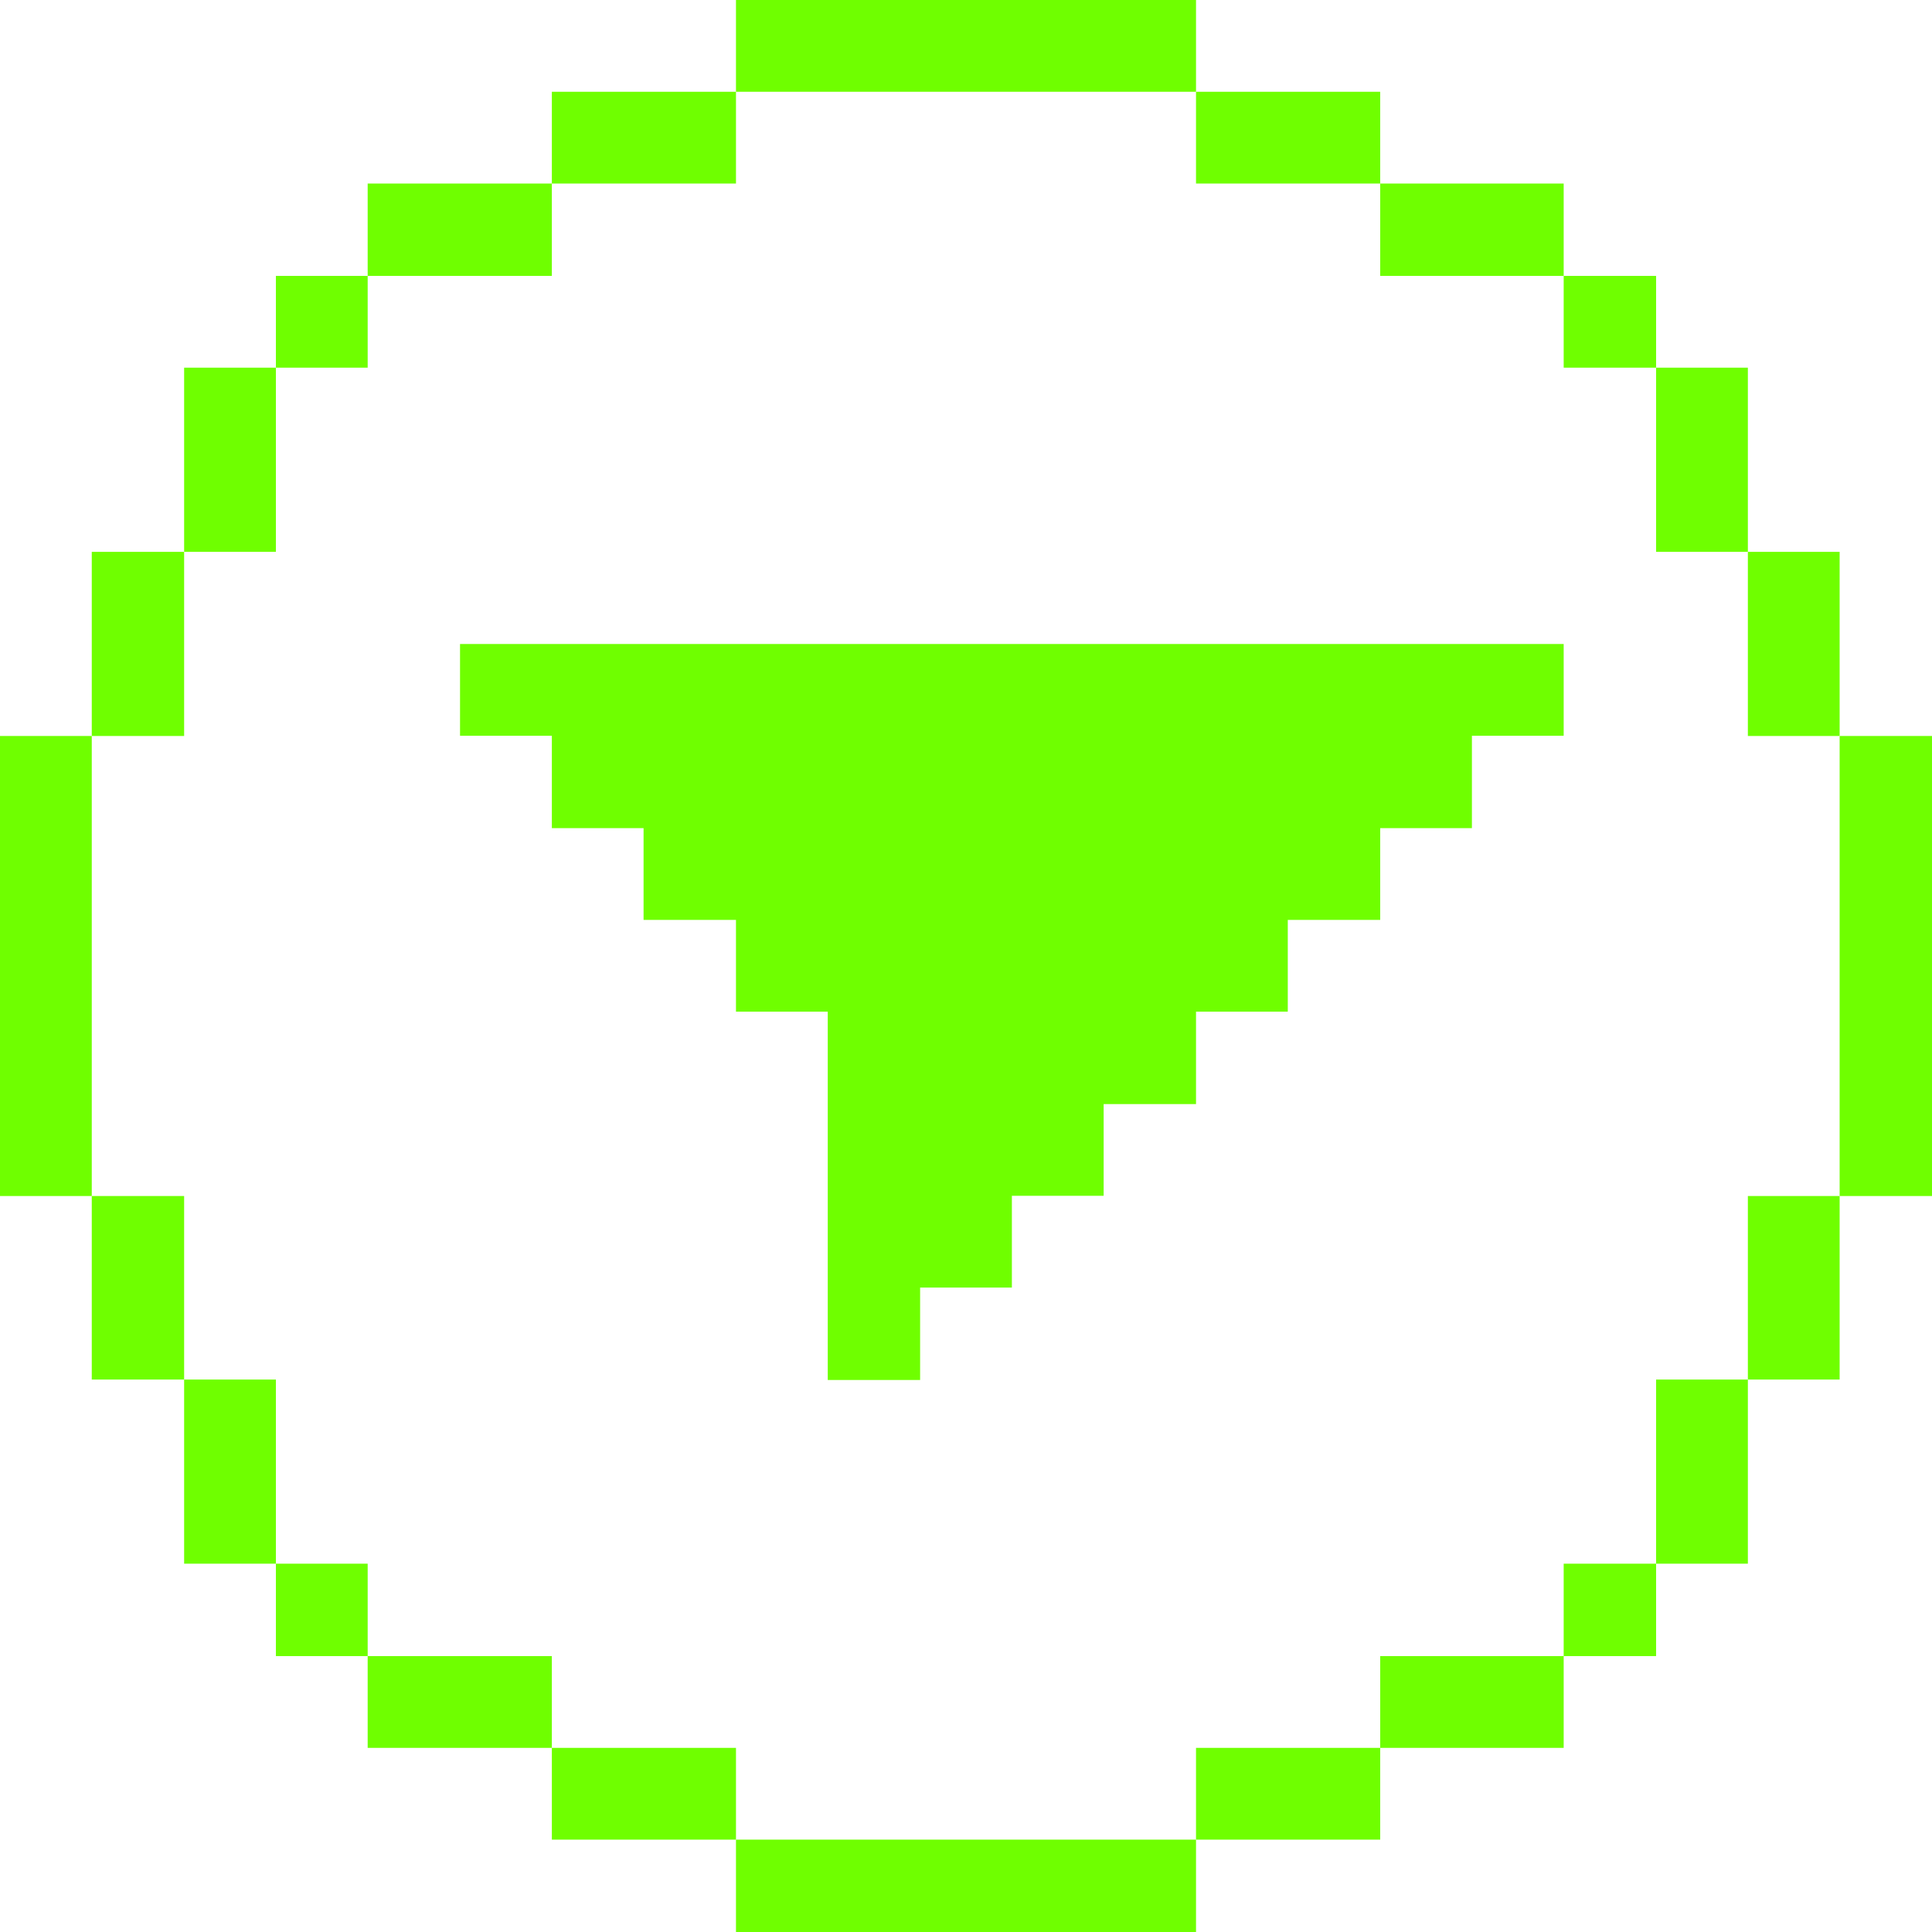 <svg width="36" height="36" viewBox="0 0 36 36" fill="none" xmlns="http://www.w3.org/2000/svg">
<path d="M18.855 23.992L18.855 22.282L20.565 22.282L20.565 20.573L22.286 20.573L22.286 18.851L23.996 18.851L23.996 17.141L25.718 17.141L25.718 15.431L27.427 15.431L27.427 13.71L29.137 13.71L29.137 12L8.572 12L8.572 13.71L10.283 13.71L10.283 15.431L11.992 15.431L11.992 17.141L13.714 17.141L13.714 18.851L15.424 18.851L15.424 25.714L17.145 25.714L17.145 23.992L18.855 23.992Z" fill="#6FFF00"/>
<path d="M22.286 34.279L22.286 36L13.714 36L13.714 34.279L22.286 34.279Z" fill="#6FFF00"/>
<path d="M13.714 32.569L13.714 34.279L10.283 34.279L10.283 32.569L13.714 32.569Z" fill="#6FFF00"/>
<path d="M25.718 32.569L25.718 34.279L22.286 34.279L22.286 32.569L25.718 32.569Z" fill="#6FFF00"/>
<path d="M10.283 30.859L10.283 32.569L6.851 32.569L6.851 30.859L10.283 30.859Z" fill="#6FFF00"/>
<path d="M29.137 30.859L29.137 32.569L25.718 32.569L25.718 30.859L29.137 30.859Z" fill="#6FFF00"/>
<path d="M6.851 29.137L6.851 30.859L5.141 30.859L5.141 29.137L6.851 29.137Z" fill="#6FFF00"/>
<path d="M30.859 29.137L30.859 30.859L29.137 30.859L29.137 29.137L30.859 29.137Z" fill="#6FFF00"/>
<path d="M5.141 25.706L5.141 29.137L3.431 29.137L3.431 25.706L5.141 25.706Z" fill="#6FFF00"/>
<path d="M32.569 25.706L32.569 29.137L30.859 29.137L30.859 25.706L32.569 25.706Z" fill="#6FFF00"/>
<path d="M3.431 22.286L3.431 25.706L1.71 25.706L1.71 22.286L3.431 22.286Z" fill="#6FFF00"/>
<path d="M34.279 22.286L34.279 25.706L32.569 25.706L32.569 22.286L34.279 22.286Z" fill="#6FFF00"/>
<path d="M1.71 13.714L1.71 22.286L-8.41181e-06 22.286L-8.03709e-06 13.714L1.71 13.714Z" fill="#6FFF00"/>
<path d="M36 13.714L36 22.286L34.279 22.286L34.279 13.714L36 13.714Z" fill="#6FFF00"/>
<path d="M3.431 10.283L3.431 13.714L1.71 13.714L1.71 10.283L3.431 10.283Z" fill="#6FFF00"/>
<path d="M34.279 10.283L34.279 13.714L32.569 13.714L32.569 10.283L34.279 10.283Z" fill="#6FFF00"/>
<path d="M5.141 6.851L5.141 10.283L3.431 10.283L3.431 6.851L5.141 6.851Z" fill="#6FFF00"/>
<path d="M32.569 6.851L32.569 10.283L30.859 10.283L30.859 6.851L32.569 6.851Z" fill="#6FFF00"/>
<path d="M6.851 5.141L6.851 6.851L5.141 6.851L5.141 5.141L6.851 5.141Z" fill="#6FFF00"/>
<path d="M30.859 5.141L30.859 6.851L29.137 6.851L29.137 5.141L30.859 5.141Z" fill="#6FFF00"/>
<path d="M10.283 3.42L10.283 5.141L6.851 5.141L6.851 3.42L10.283 3.42Z" fill="#6FFF00"/>
<path d="M29.137 3.42L29.137 5.141L25.718 5.141L25.718 3.42L29.137 3.42Z" fill="#6FFF00"/>
<path d="M13.714 1.71L13.714 3.42L10.283 3.42L10.283 1.71L13.714 1.71Z" fill="#6FFF00"/>
<path d="M25.718 1.71L25.718 3.42L22.286 3.42L22.286 1.71L25.718 1.71Z" fill="#6FFF00"/>
<path d="M22.286 0L22.286 1.71L13.714 1.71L13.714 -3.74716e-07L22.286 0Z" fill="#6FFF00"/>
</svg>

